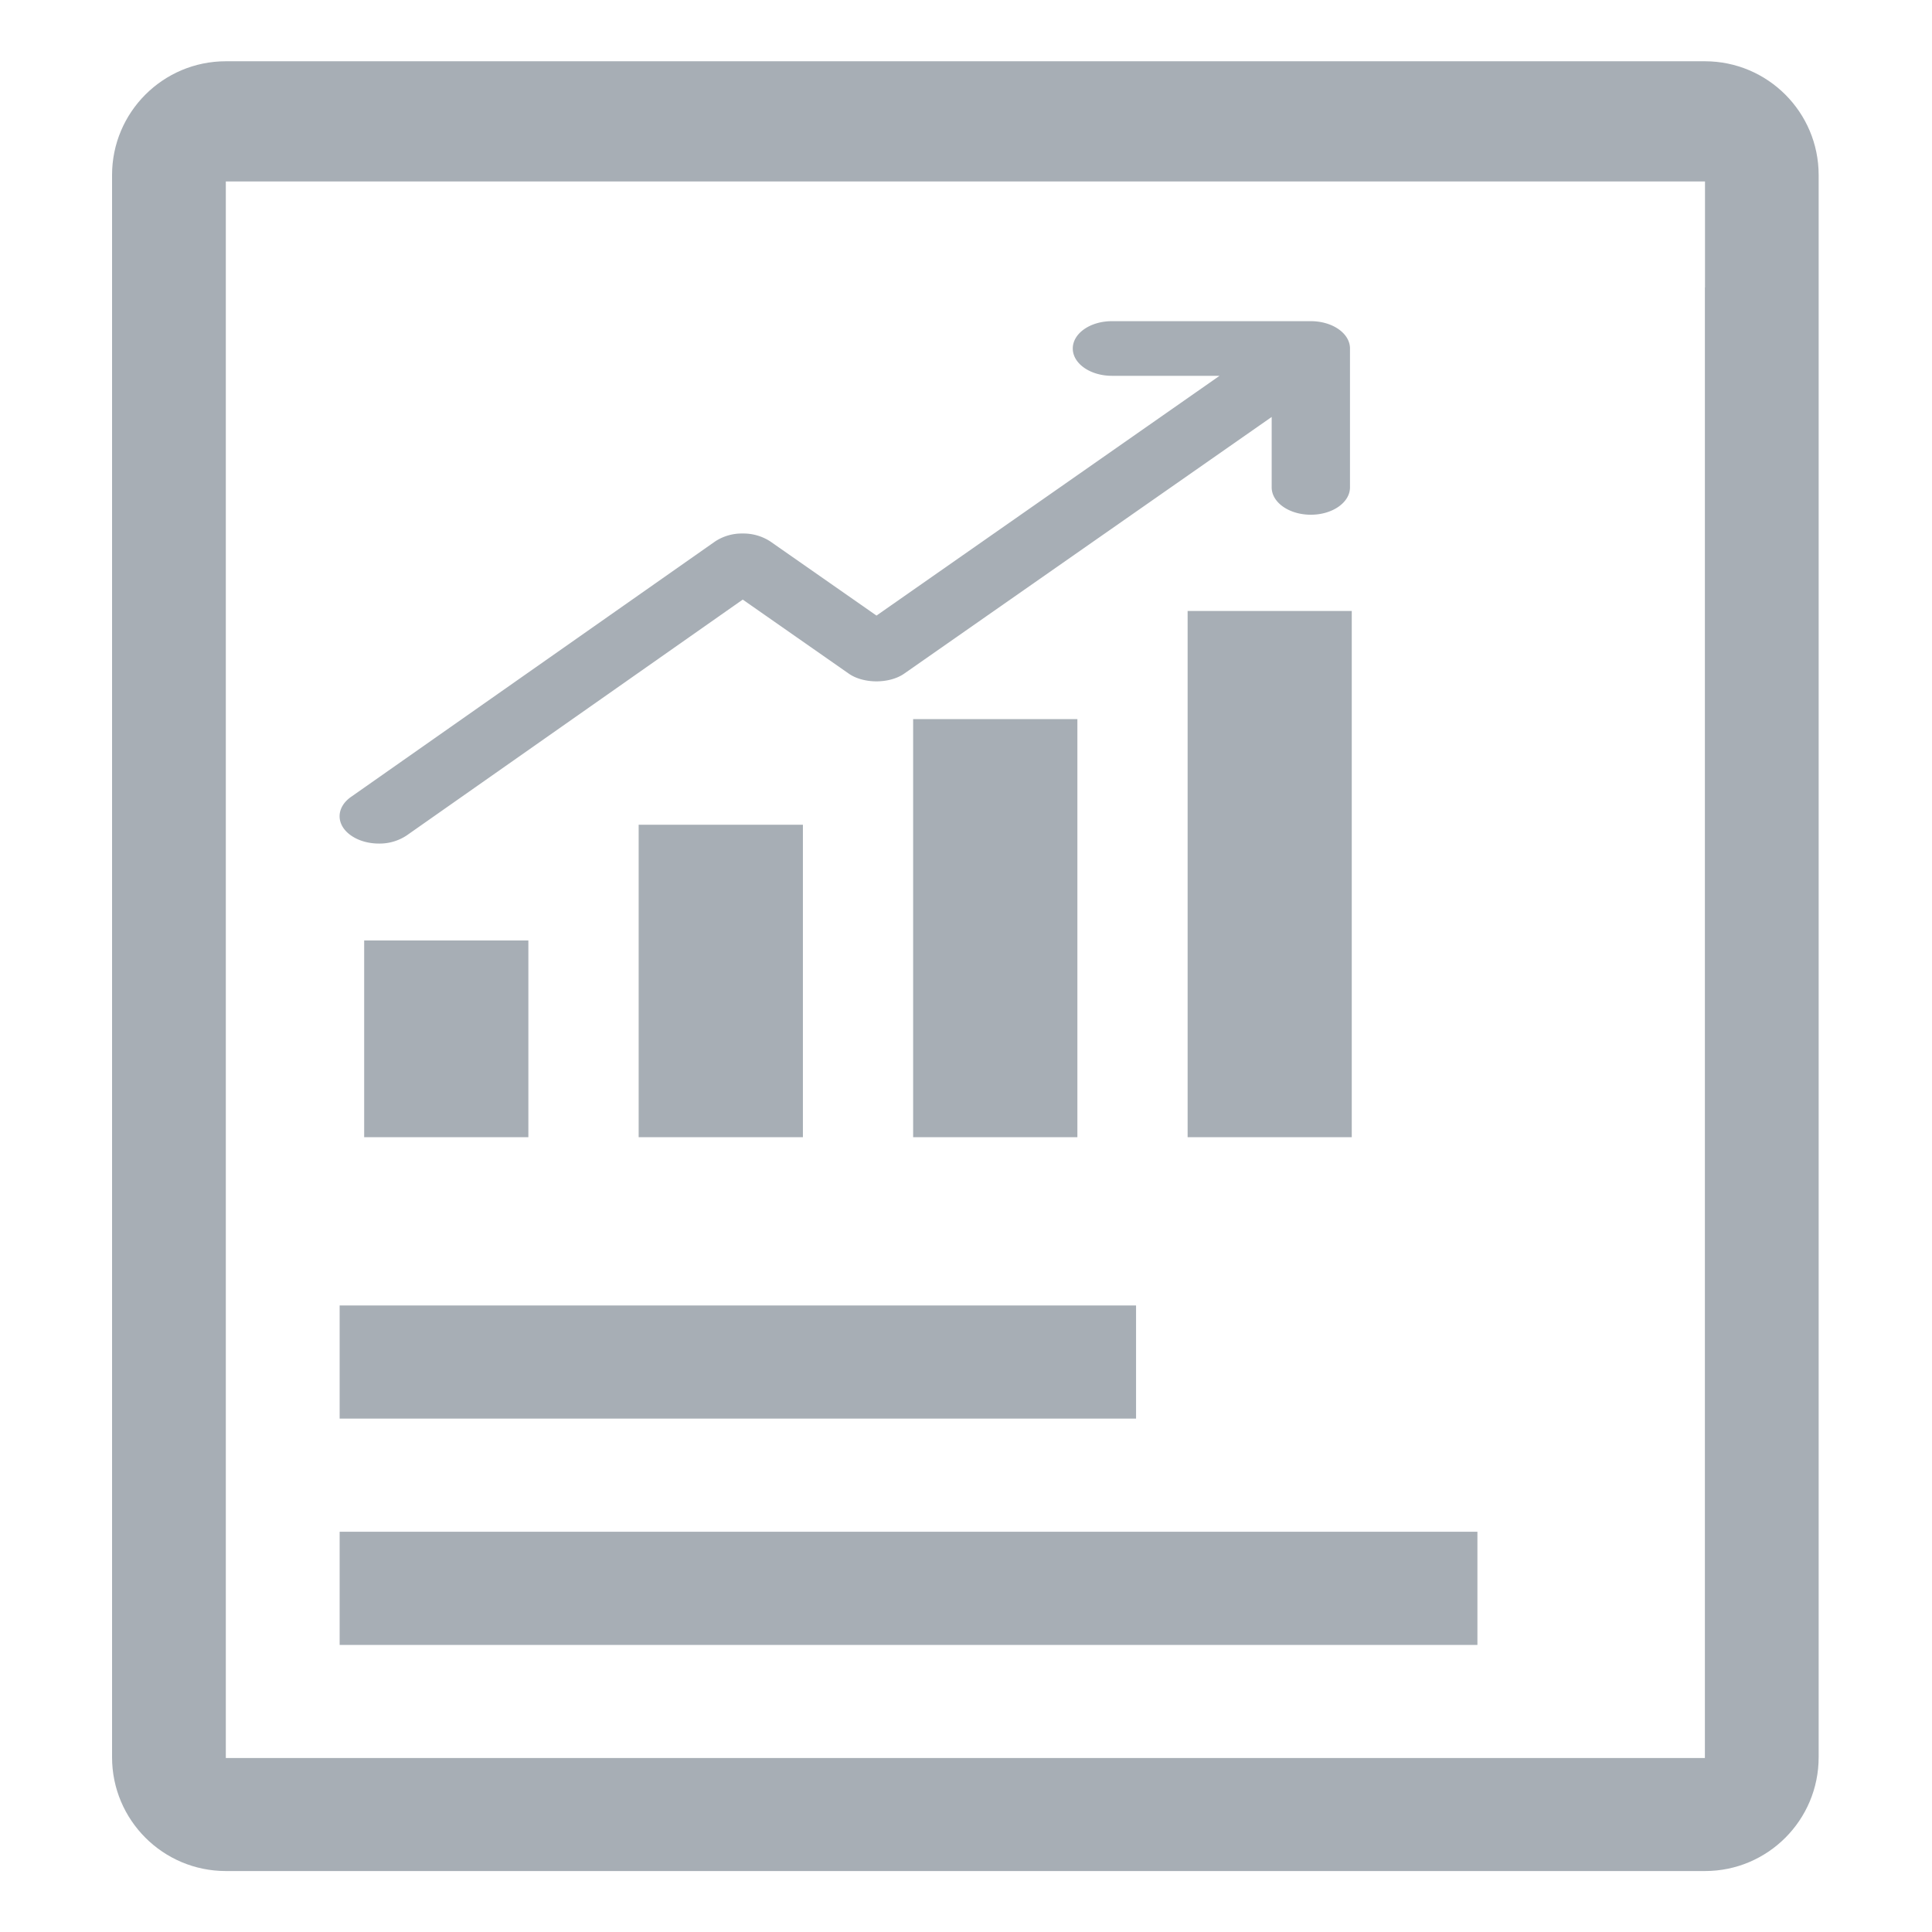 <?xml version="1.0" standalone="no"?><!DOCTYPE svg PUBLIC "-//W3C//DTD SVG 1.1//EN" "http://www.w3.org/Graphics/SVG/1.1/DTD/svg11.dtd"><svg t="1639461357840" class="icon" viewBox="0 0 1024 1024" version="1.1" xmlns="http://www.w3.org/2000/svg" p-id="100241" width="200" height="200" xmlns:xlink="http://www.w3.org/1999/xlink"><defs><style type="text/css"></style></defs><path d="M674.017 258.31c0 8.022 9.259 14.506 20.754 14.506 11.461 0 20.752-6.484 20.752-14.506V184.707c0-8.022-9.292-14.479-20.752-14.479h-105.427c-11.491 0-20.752 6.459-20.752 14.479 0 8.024 9.292 14.481 20.752 14.481h57.043l-181.83 127.08-56.259-39.274a26.114 26.114 0 0 0-14.686-4.221h-0.033a25.715 25.715 0 0 0-14.627 4.252l-192.899 135.346c-8.088 5.671-8.088 14.899 0.086 20.509 4.041 2.81 9.353 4.225 14.66 4.225a25.879 25.879 0 0 0 14.719-4.284l178.151-125.028 56.195 39.242c7.782 5.46 21.567 5.46 29.383 0l194.769-136.042v37.319z m-44.554 65.516h86.997V602.726h-86.997V323.826z m-145.482 57.313h87.056V602.726h-87.056V381.139z m-145.482 55.986h87.054v165.601h-87.054v-165.601z m-145.482 61.321h87.03V602.726H193.018v-104.28z m0 0" fill="#A7AEB5" p-id="100242"></path><path d="M903.688 991.691H119.691C86.405 991.676 59.425 964.71 59.392 931.422V92.738c0.033-33.282 27.013-60.248 60.299-60.266h783.935c33.282 0.018 60.269 26.984 60.299 60.266v838.625c0.002 33.333-26.966 60.328-60.238 60.328z m0-895.517H119.691v835.611h783.935V152.375h0.059V96.174z m0 0" fill="#A7AEB5" p-id="100243"></path><path d="M602.139 751.886H180.019v-59.963h422.117v59.963z m180.922 119.964H180.019v-59.996h603.04v59.996z m0 0" fill="#A7AEB5" p-id="100244"></path></svg>